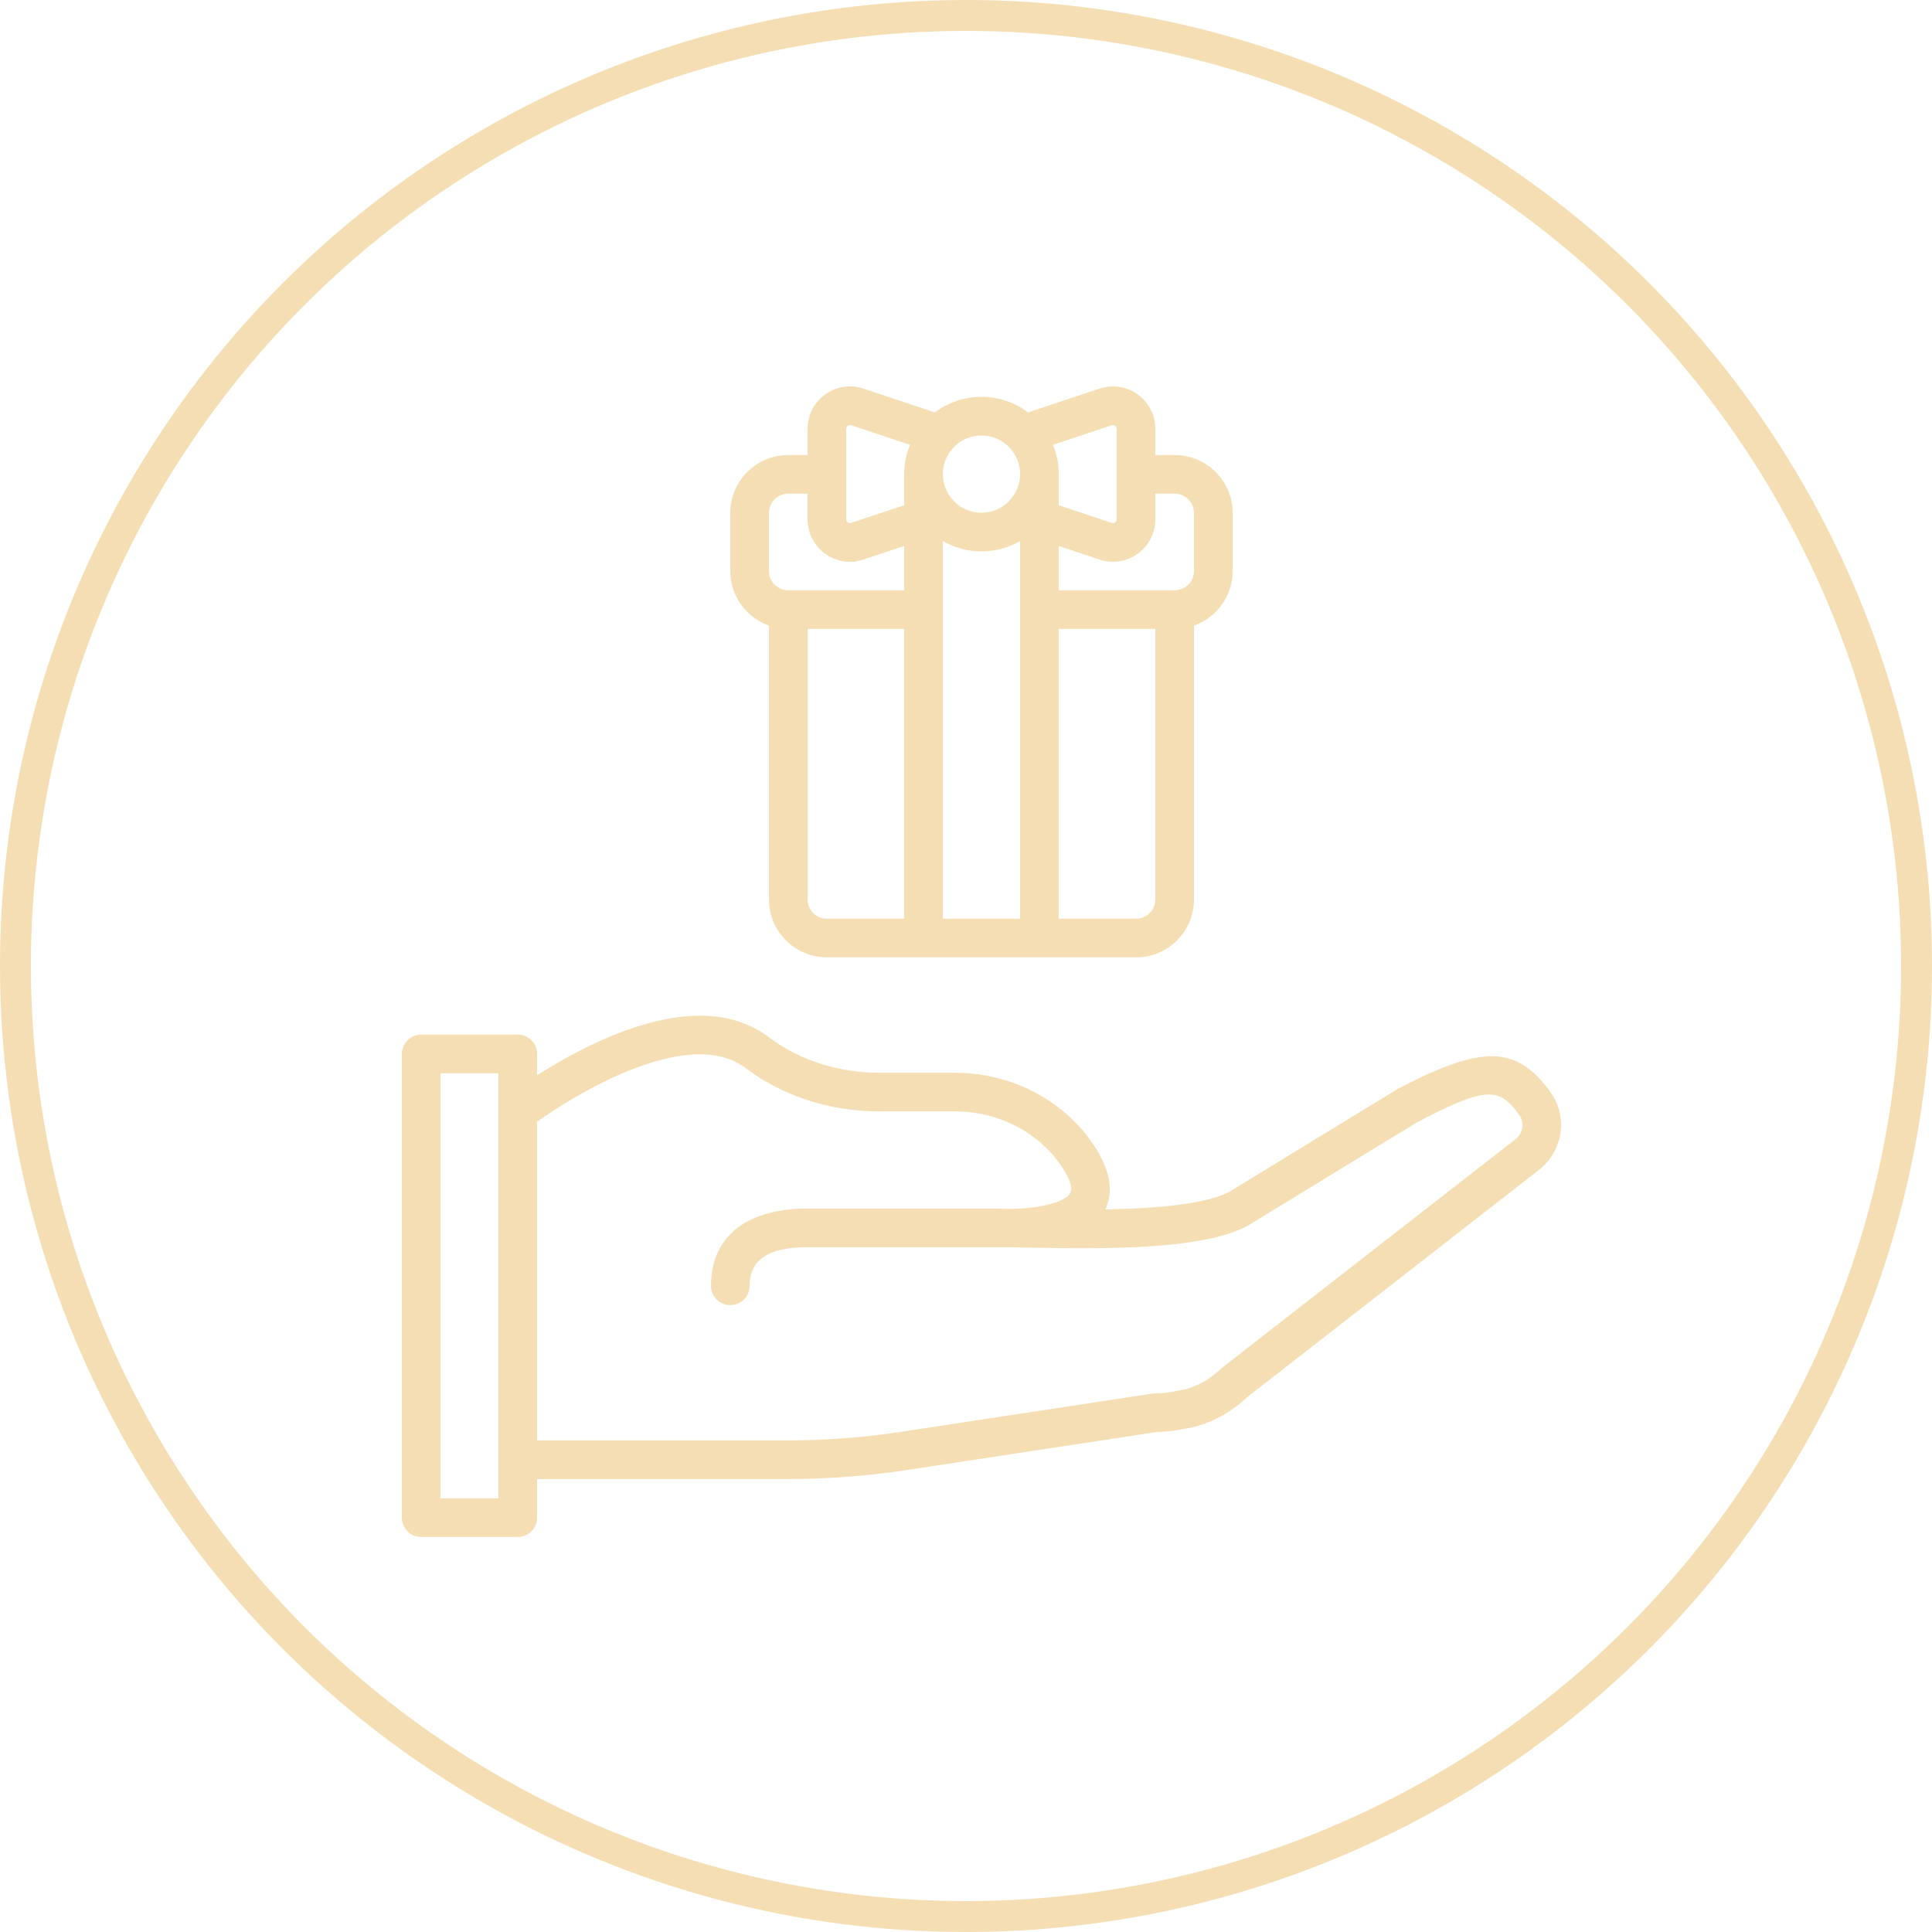 <svg width="125" height="125" viewBox="0 0 125 125" fill="none" xmlns="http://www.w3.org/2000/svg">
<path d="M100.324 70.674C98.147 67.642 95.931 67.559 90.42 70.458L79.507 77.125C78.268 77.781 75.662 78.15 72.024 78.238C71.853 78.242 71.684 78.246 71.515 78.249C72.081 77.076 71.808 75.641 70.757 74.072C68.793 71.14 65.397 69.406 61.775 69.406H56.898C54.251 69.406 51.732 68.607 49.736 67.102C47.815 65.654 45.344 65.398 42.516 66.06C40.68 66.49 38.753 67.291 36.8 68.356C36.086 68.746 35.401 69.154 34.75 69.569V68.191C34.75 67.501 34.191 66.941 33.5 66.941H27.25C26.56 66.941 26 67.501 26 68.191V98.192C26 98.883 26.56 99.442 27.25 99.442H33.5C34.191 99.442 34.75 98.883 34.75 98.192V95.692H51.001C53.559 95.692 56.115 95.499 58.646 95.114L74.85 92.65C75.435 92.644 76.017 92.576 76.595 92.45C78.101 92.233 79.523 91.499 80.698 90.391L99.645 75.635C101.148 74.389 101.439 72.228 100.324 70.674ZM28.5 96.942V69.441H32.25V71.939C32.25 71.94 32.25 71.941 32.25 71.942V94.442C32.25 94.443 32.25 94.444 32.25 94.445V96.942H28.5V96.942ZM98.091 73.677L79.114 88.456L79.017 88.539C78.19 89.331 77.214 89.838 76.222 89.978C75.648 90.1 75.2 90.151 74.751 90.151L74.564 90.165L58.27 92.642C55.864 93.008 53.433 93.192 51.001 93.192H34.75V72.575C34.906 72.466 35.088 72.339 35.294 72.199C36.125 71.637 37.036 71.075 37.997 70.551C39.769 69.585 41.497 68.865 43.085 68.494C45.258 67.985 46.993 68.166 48.231 69.098C50.672 70.939 53.721 71.906 56.898 71.906H61.775C64.579 71.906 67.19 73.239 68.68 75.463C69.364 76.484 69.415 76.99 69.193 77.271C68.94 77.594 68.252 77.886 67.266 78.053C66.401 78.199 65.465 78.234 64.658 78.203C64.654 78.203 64.65 78.208 64.646 78.216C64.566 78.2 64.483 78.192 64.399 78.192H52.251C48.515 78.192 46.001 79.838 46.001 83.192C46.001 83.882 46.56 84.442 47.251 84.442C47.941 84.442 48.501 83.882 48.501 83.192C48.501 81.496 49.729 80.692 52.251 80.692H64.399C64.944 80.692 65.147 80.695 66.879 80.726C69.146 80.767 70.549 80.775 72.084 80.737C76.107 80.64 78.981 80.233 80.746 79.295L91.654 72.63C96.12 70.285 96.99 70.317 98.293 72.132C98.636 72.61 98.548 73.287 98.091 73.677Z" fill="#F5DEB3"/>
<path d="M49.751 40.477V58.191C49.751 60.262 51.429 61.941 53.501 61.941H59.748C59.749 61.941 59.75 61.941 59.751 61.941H67.251C67.252 61.941 67.253 61.941 67.254 61.941H73.501C75.573 61.941 77.251 60.262 77.251 58.191V40.476C78.708 39.962 79.752 38.574 79.752 36.94V33.19C79.752 31.119 78.073 29.44 76.001 29.44H74.751V27.747C74.751 25.873 72.917 24.551 71.14 25.143L66.515 26.685C65.677 26.051 64.633 25.674 63.501 25.674C62.369 25.674 61.325 26.051 60.487 26.685L55.862 25.143C54.085 24.551 52.251 25.873 52.251 27.746V29.44H51.001C48.929 29.44 47.251 31.119 47.251 33.191V36.941C47.251 38.573 48.294 39.962 49.751 40.477ZM52.251 58.191V40.691H58.501V59.441H53.501C52.81 59.441 52.251 58.881 52.251 58.191ZM61.001 39.441V39.44V35.005C61.011 35.011 61.023 35.016 61.033 35.022C61.104 35.062 61.175 35.101 61.248 35.137C61.264 35.146 61.281 35.155 61.297 35.163C61.387 35.207 61.477 35.249 61.57 35.287C61.577 35.29 61.585 35.293 61.592 35.296C61.674 35.33 61.758 35.362 61.843 35.392C61.868 35.401 61.894 35.409 61.919 35.417C61.991 35.441 62.063 35.464 62.136 35.484C62.161 35.491 62.185 35.499 62.21 35.505C62.306 35.531 62.402 35.554 62.5 35.574C62.508 35.575 62.515 35.577 62.522 35.578C62.612 35.596 62.703 35.611 62.794 35.624C62.824 35.628 62.854 35.631 62.884 35.635C62.957 35.644 63.031 35.651 63.105 35.657C63.135 35.66 63.165 35.662 63.195 35.664C63.296 35.67 63.398 35.674 63.501 35.674C63.604 35.674 63.706 35.67 63.807 35.664C63.837 35.662 63.867 35.66 63.897 35.657C63.971 35.651 64.045 35.644 64.118 35.635C64.148 35.631 64.178 35.628 64.207 35.624C64.299 35.611 64.39 35.596 64.48 35.578C64.487 35.576 64.494 35.575 64.501 35.574C64.6 35.554 64.696 35.531 64.792 35.505C64.817 35.499 64.841 35.491 64.865 35.484C64.938 35.464 65.011 35.441 65.083 35.417C65.108 35.409 65.134 35.401 65.159 35.392C65.244 35.362 65.327 35.33 65.41 35.296C65.417 35.293 65.425 35.291 65.432 35.288C65.524 35.249 65.615 35.207 65.704 35.163C65.721 35.155 65.738 35.146 65.754 35.138C65.827 35.101 65.898 35.063 65.968 35.023C65.979 35.017 65.99 35.011 66.001 35.005V39.441V59.441H61.001V39.441ZM74.751 58.191C74.751 58.881 74.192 59.441 73.501 59.441H68.501V40.69H74.751L74.751 58.191ZM76.001 31.94C76.692 31.94 77.251 32.499 77.251 33.19V36.94C77.251 37.631 76.692 38.19 76.001 38.19H68.501V35.325L71.139 36.205C72.916 36.797 74.751 35.475 74.751 33.602V33.602V31.94H76.001ZM71.93 27.515C72.088 27.462 72.251 27.579 72.251 27.747V30.69V33.602C72.251 33.768 72.088 33.886 71.93 33.833L68.501 32.689V30.69C68.501 30.689 68.501 30.687 68.501 30.685C68.501 30.681 68.501 30.678 68.501 30.674C68.501 30.59 68.499 30.507 68.495 30.424C68.492 30.359 68.486 30.295 68.481 30.231C68.479 30.215 68.478 30.198 68.477 30.181C68.429 29.69 68.309 29.221 68.13 28.782L71.93 27.515ZM65.254 28.893C65.273 28.916 65.29 28.939 65.311 28.961C65.641 29.31 65.863 29.735 65.954 30.196C65.959 30.219 65.961 30.243 65.965 30.267C65.974 30.321 65.983 30.375 65.989 30.43C65.996 30.508 66.001 30.587 66.001 30.668C66.001 30.674 66 30.679 66 30.685C66 30.77 65.995 30.854 65.986 30.937C65.985 30.946 65.983 30.955 65.982 30.964C65.974 31.033 65.964 31.102 65.95 31.169C65.941 31.212 65.93 31.254 65.919 31.296C65.911 31.327 65.904 31.358 65.895 31.389C65.782 31.758 65.584 32.099 65.311 32.388C65.291 32.409 65.274 32.431 65.256 32.453C64.918 32.787 64.486 33.026 64.003 33.124C63.987 33.127 63.97 33.129 63.953 33.132C63.888 33.144 63.823 33.155 63.756 33.162C63.672 33.17 63.587 33.175 63.501 33.175C63.415 33.175 63.33 33.17 63.246 33.162C63.179 33.155 63.114 33.144 63.049 33.132C63.032 33.129 63.015 33.127 62.998 33.124C62.516 33.026 62.083 32.787 61.746 32.453C61.728 32.431 61.711 32.409 61.691 32.388C61.418 32.099 61.219 31.759 61.107 31.389C61.098 31.358 61.091 31.327 61.083 31.296C61.072 31.254 61.061 31.212 61.052 31.169C61.038 31.102 61.028 31.034 61.02 30.964C61.019 30.955 61.017 30.946 61.016 30.937C61.007 30.855 61.003 30.77 61.002 30.685C61.002 30.68 61.001 30.674 61.001 30.668C61.001 30.588 61.006 30.508 61.013 30.43C61.019 30.375 61.028 30.32 61.037 30.266C61.041 30.243 61.043 30.219 61.048 30.196C61.139 29.735 61.361 29.311 61.691 28.961C61.712 28.939 61.729 28.916 61.748 28.893C62.199 28.449 62.818 28.174 63.501 28.174C64.184 28.174 64.803 28.449 65.254 28.893ZM54.751 27.747C54.751 27.58 54.914 27.462 55.072 27.515L58.872 28.782C58.693 29.221 58.573 29.69 58.525 30.181C58.524 30.198 58.523 30.215 58.522 30.231C58.516 30.295 58.51 30.359 58.507 30.424C58.503 30.507 58.501 30.59 58.501 30.674C58.501 30.678 58.501 30.681 58.501 30.685C58.501 30.687 58.501 30.689 58.501 30.69V32.69L55.072 33.832C54.926 33.881 54.777 33.784 54.755 33.638C54.753 33.626 54.751 33.614 54.751 33.602V30.691V27.747ZM49.751 33.191C49.751 32.5 50.31 31.941 51.001 31.941H52.25V33.602V33.602C52.25 33.757 52.264 33.907 52.288 34.054C52.555 35.68 54.232 36.748 55.862 36.205L58.501 35.326V38.191H51C50.999 38.191 50.998 38.191 50.997 38.191C50.308 38.189 49.75 37.63 49.75 36.941V33.191H49.751Z" fill="#F5DEB3"/>
<circle cx="62.5" cy="62.5" r="61.5" stroke="#F5DEB3" stroke-width="2"/>
</svg>
